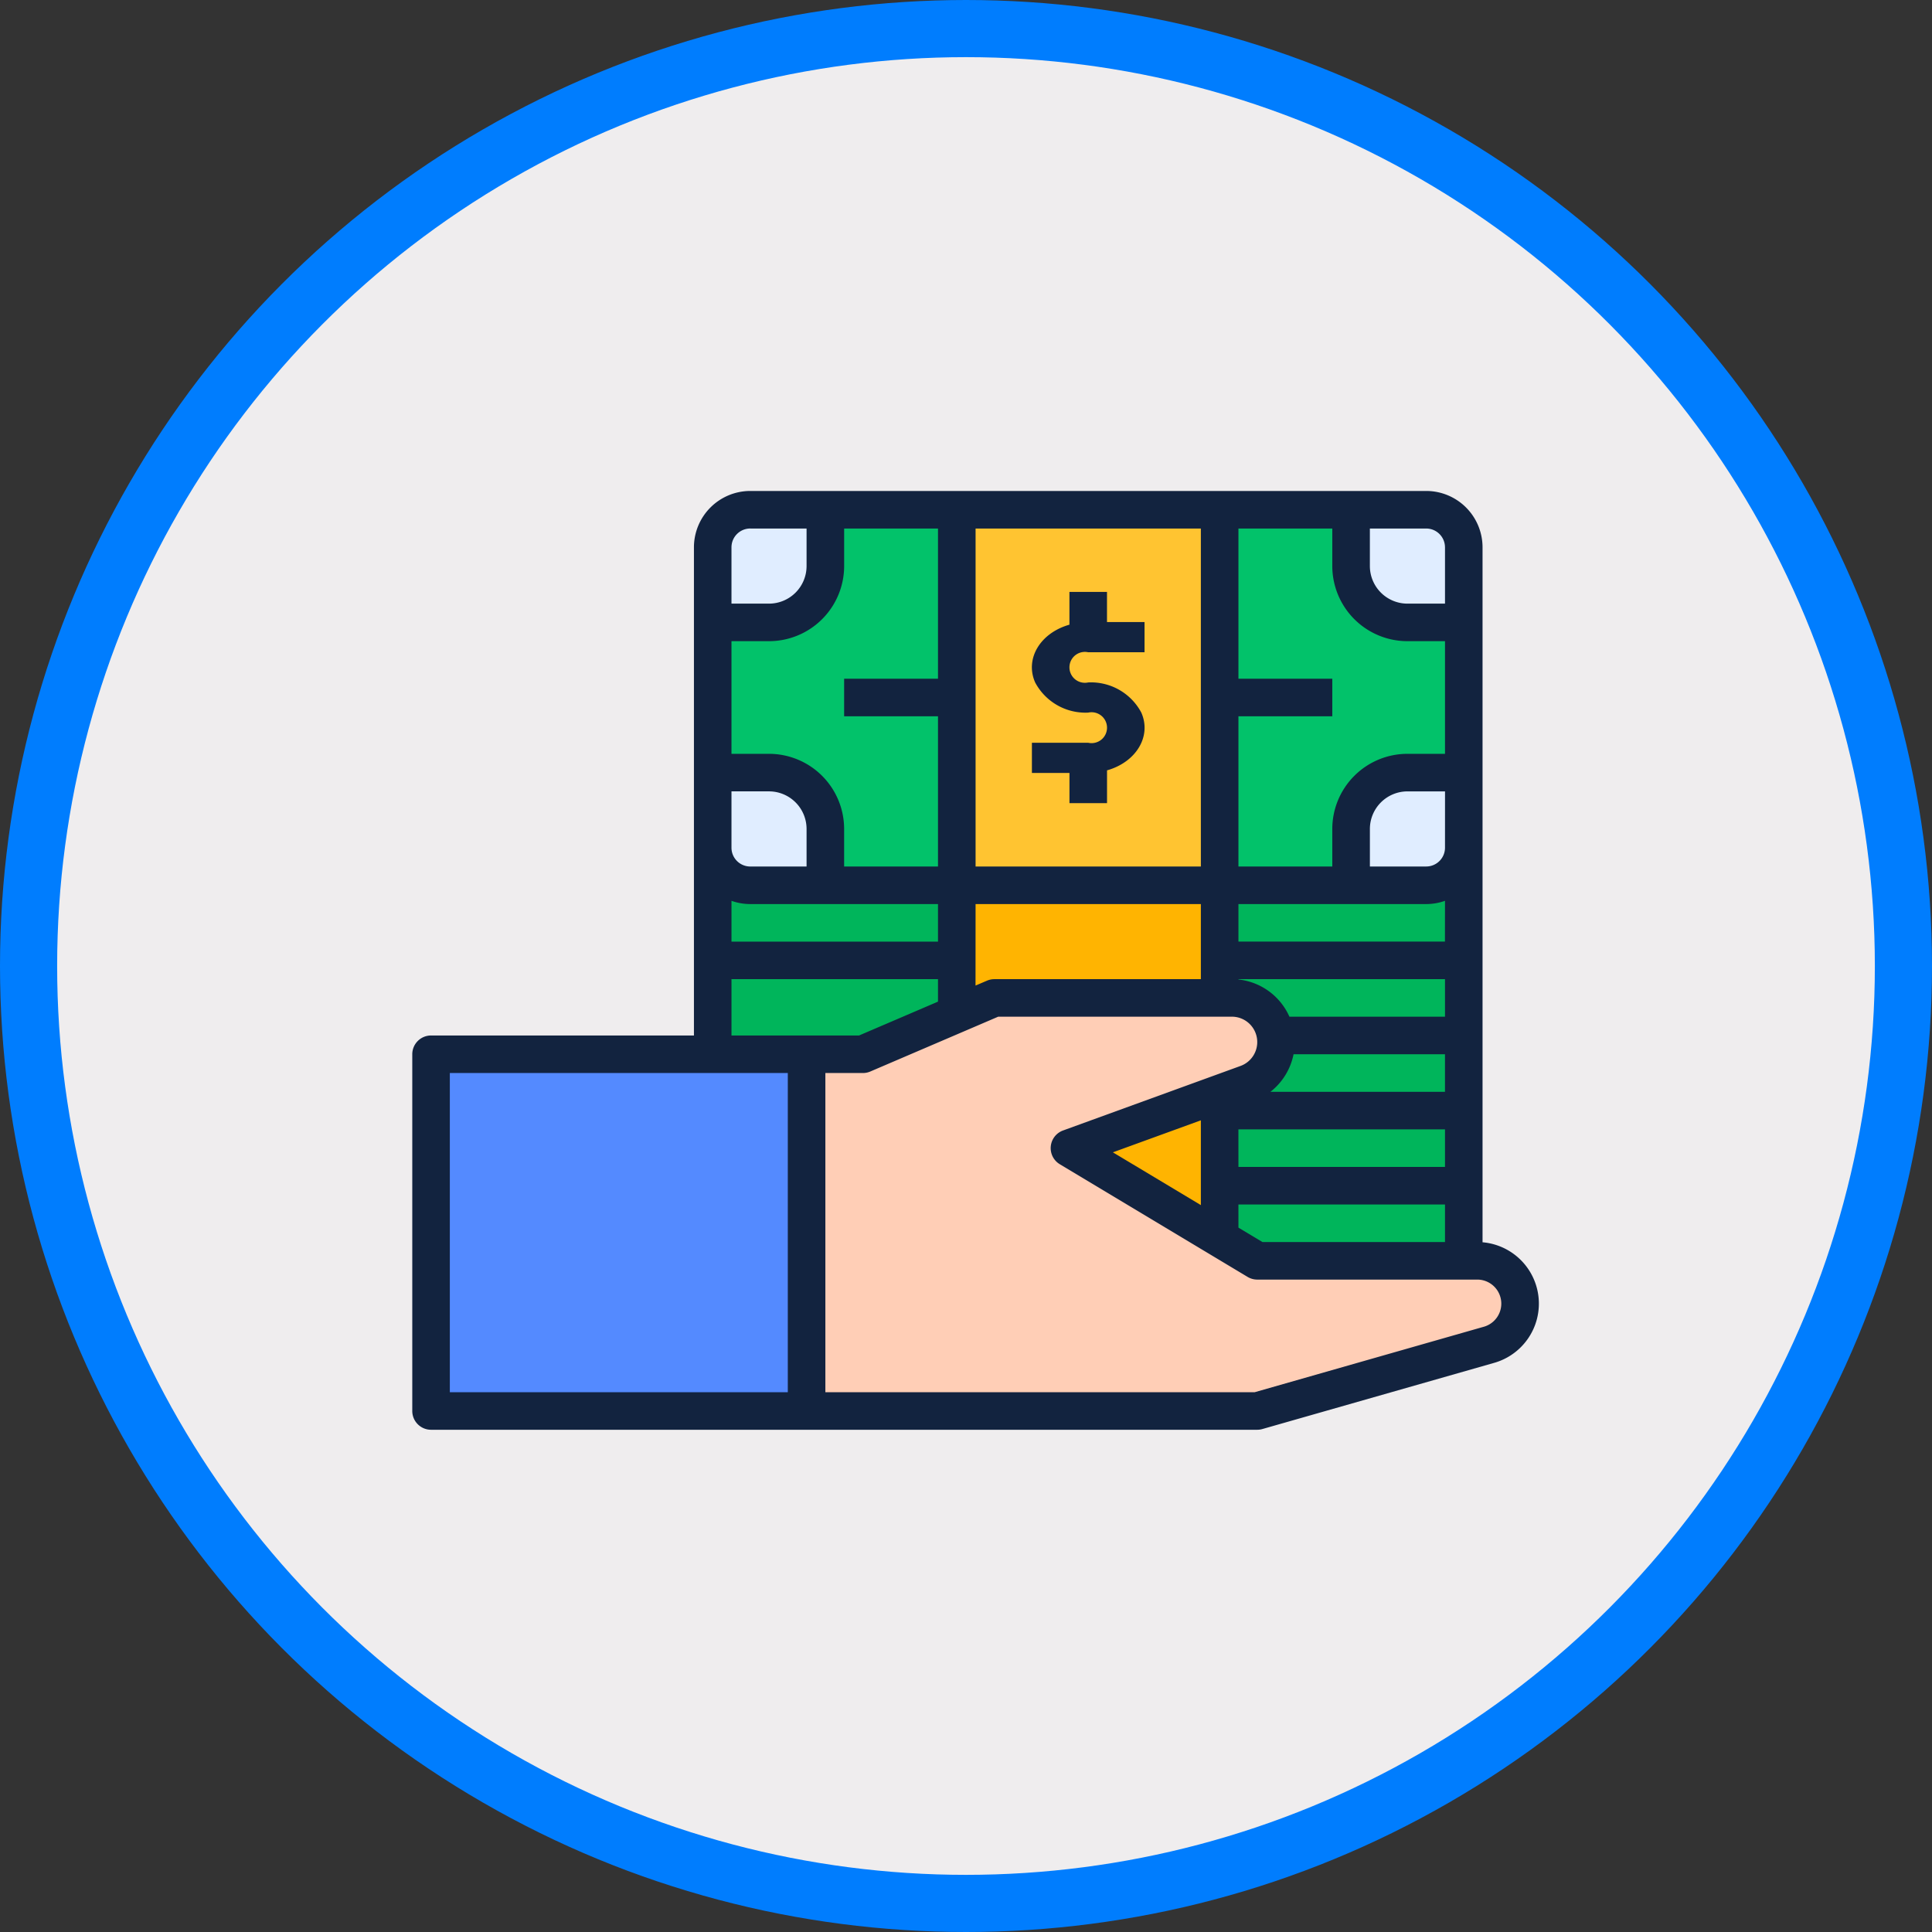 <svg xmlns="http://www.w3.org/2000/svg" xmlns:xlink="http://www.w3.org/1999/xlink" width="101.428" height="101.428" viewBox="0 0 101.428 101.428">
  <rect x="0" y="0" width="101.428" height="101.428" fill="#333333" stroke="none"/>
  <defs>
    <clipPath id="clip-path">
      <rect id="Rectángulo_403571" data-name="Rectángulo 403571" width="60" height="50" transform="translate(-0.454 -0.379)" fill="none"/>
    </clipPath>
  </defs>
  <g id="Grupo_1102226" data-name="Grupo 1102226" transform="translate(-639.837 -1593.582)">
    <ellipse id="Elipse_11620" data-name="Elipse 11620" cx="49.214" cy="49.214" rx="49.214" ry="49.214" transform="translate(641.337 1595.082)" fill="#efedee" stroke="#007dfe" stroke-miterlimit="10" stroke-width="3"/>
    <g id="Grupo_1101975" data-name="Grupo 1101975" transform="translate(661.475 1619.352)">
      <rect id="Rectángulo_403567" data-name="Rectángulo 403567" width="39" height="23" transform="translate(15.576 17.649)" fill="#00b55b"/>
      <rect id="Rectángulo_403568" data-name="Rectángulo 403568" width="14" height="20" transform="translate(28.576 20.649)" fill="#ffb401"/>
      <rect id="Rectángulo_403569" data-name="Rectángulo 403569" width="20" height="19" transform="translate(0.576 29.649)" fill="#548aff"/>
      <g id="Grupo_1101974" data-name="Grupo 1101974" transform="translate(0.03 0.028)">
        <g id="Grupo_1101973" data-name="Grupo 1101973" clip-path="url(#clip-path)">
          <path id="Trazado_913417" data-name="Trazado 913417" d="M168,218.957h2.957l6.9-2.957h12.467a2.319,2.319,0,0,1,.792,4.5l-9.317,3.388,9.858,5.915h11.553a2.248,2.248,0,0,1,.617,4.409l-12.17,3.477H168Z" transform="translate(-147.324 -189.407)" fill="#ffceb6"/>
          <path id="Trazado_913418" data-name="Trazado 913418" d="M129.972,8h35.487a1.971,1.971,0,0,1,1.972,1.972V25.744a1.971,1.971,0,0,1-1.972,1.972H129.972A1.971,1.971,0,0,1,128,25.744V9.972A1.971,1.971,0,0,1,129.972,8" transform="translate(-112.252 -7.037)" fill="#02c26a"/>
          <path id="Trazado_913419" data-name="Trazado 913419" d="M405.915,120h-2.957A2.957,2.957,0,0,0,400,122.957v2.957h3.943a1.971,1.971,0,0,0,1.971-1.972Z" transform="translate(-350.737 -105.236)" fill="#e0edff"/>
          <rect id="Rectángulo_403570" data-name="Rectángulo 403570" width="14" height="20" transform="translate(28.546 0.621)" fill="#ffc431"/>
          <path id="Trazado_913420" data-name="Trazado 913420" d="M405.915,13.915h-2.957A2.957,2.957,0,0,1,400,10.957V8h3.943a1.971,1.971,0,0,1,1.971,1.972Z" transform="translate(-350.737 -7.037)" fill="#e0edff"/>
          <path id="Trazado_913421" data-name="Trazado 913421" d="M128,120h2.957a2.957,2.957,0,0,1,2.957,2.957v2.957h-3.943A1.971,1.971,0,0,1,128,123.943Z" transform="translate(-112.252 -105.236)" fill="#e0edff"/>
          <path id="Trazado_913422" data-name="Trazado 913422" d="M128,13.915h2.957a2.957,2.957,0,0,0,2.957-2.957V8h-3.943A1.971,1.971,0,0,0,128,9.972Z" transform="translate(-112.252 -7.037)" fill="#e0edff"/>
          <path id="Trazado_913423" data-name="Trazado 913423" d="M56.188,39.443V2.957A2.96,2.96,0,0,0,53.231,0H17.744a2.961,2.961,0,0,0-2.957,2.957v25.63H.986A.986.986,0,0,0,0,29.573H0V48.3a.986.986,0,0,0,.986.986H44.359a.987.987,0,0,0,.271-.038L56.8,45.773a3.233,3.233,0,0,0-.612-6.33M16.758,21.517a2.943,2.943,0,0,0,.986.17H27.6v1.972H16.758ZM18.729,13.8H16.758V7.886h1.972a3.948,3.948,0,0,0,3.943-3.943V1.972H27.6V9.858H22.672v1.972H27.6v7.886H22.672V17.744A3.947,3.947,0,0,0,18.729,13.8M52.245,7.886h1.972V13.8H52.245A3.947,3.947,0,0,0,48.3,17.744v1.972H43.373V11.829H48.3V9.858H43.373V1.972H48.3V3.943a3.948,3.948,0,0,0,3.943,3.943m-8.872,25.63H54.217v1.972H43.373Zm10.843-9.858H43.373V21.687h9.858a2.942,2.942,0,0,0,.986-.17ZM41.4,19.715H29.573V1.972H41.4ZM29.573,21.687H41.4V25.63H30.558a.985.985,0,0,0-.388.08l-.6.256Zm13.8,3.943H54.217V27.6H46.049a3.312,3.312,0,0,0-2.675-1.953Zm2.892,3.943h7.951v1.972H45.051a3.323,3.323,0,0,0,1.215-1.972M41.4,37.492l-4.619-2.771L41.4,33.041Zm1.972-.033H54.217V39.43H44.632l-1.259-.755ZM54.217,18.729a.987.987,0,0,1-.986.986H50.274V17.744a1.974,1.974,0,0,1,1.972-1.972h1.972Zm0-15.772V5.915H52.245a1.974,1.974,0,0,1-1.972-1.972V1.972h2.957a.987.987,0,0,1,.986.986M17.744,1.972H20.7V3.943a1.974,1.974,0,0,1-1.972,1.972H16.758V2.957a.987.987,0,0,1,.986-.986m-.986,13.8h1.972A1.974,1.974,0,0,1,20.7,17.744v1.972H17.744a.987.987,0,0,1-.986-.986Zm2.957,31.544H1.972V30.558H19.715ZM16.758,28.587V25.63H27.6V26.81l-4.145,1.777Zm39.5,15.29L44.221,47.316H21.687V30.558h1.972a.988.988,0,0,0,.388-.08L30.761,27.6H43.026a1.333,1.333,0,0,1,.456,2.586l-9.317,3.388a.986.986,0,0,0-.17,1.772l9.858,5.915a.984.984,0,0,0,.507.141H55.912a1.262,1.262,0,0,1,.347,2.475" transform="translate(-0.024 -0.023)" fill="#12233f"/>
          <path id="Trazado_913424" data-name="Trazado 913424" d="M266.952,50.921h-2.957v1.584h1.972V54.09h1.972V52.369c1.54-.437,2.347-1.795,1.8-3.032a2.992,2.992,0,0,0-2.788-1.584.811.811,0,1,1,0-1.584h2.957V44.584h-1.971V43h-1.972v1.721c-1.54.437-2.347,1.795-1.8,3.032a2.992,2.992,0,0,0,2.788,1.584.811.811,0,1,1,0,1.584" transform="translate(-231.489 -37.724)" fill="#12233f"/>
        </g>
      </g>
    </g>
  </g>
</svg>
